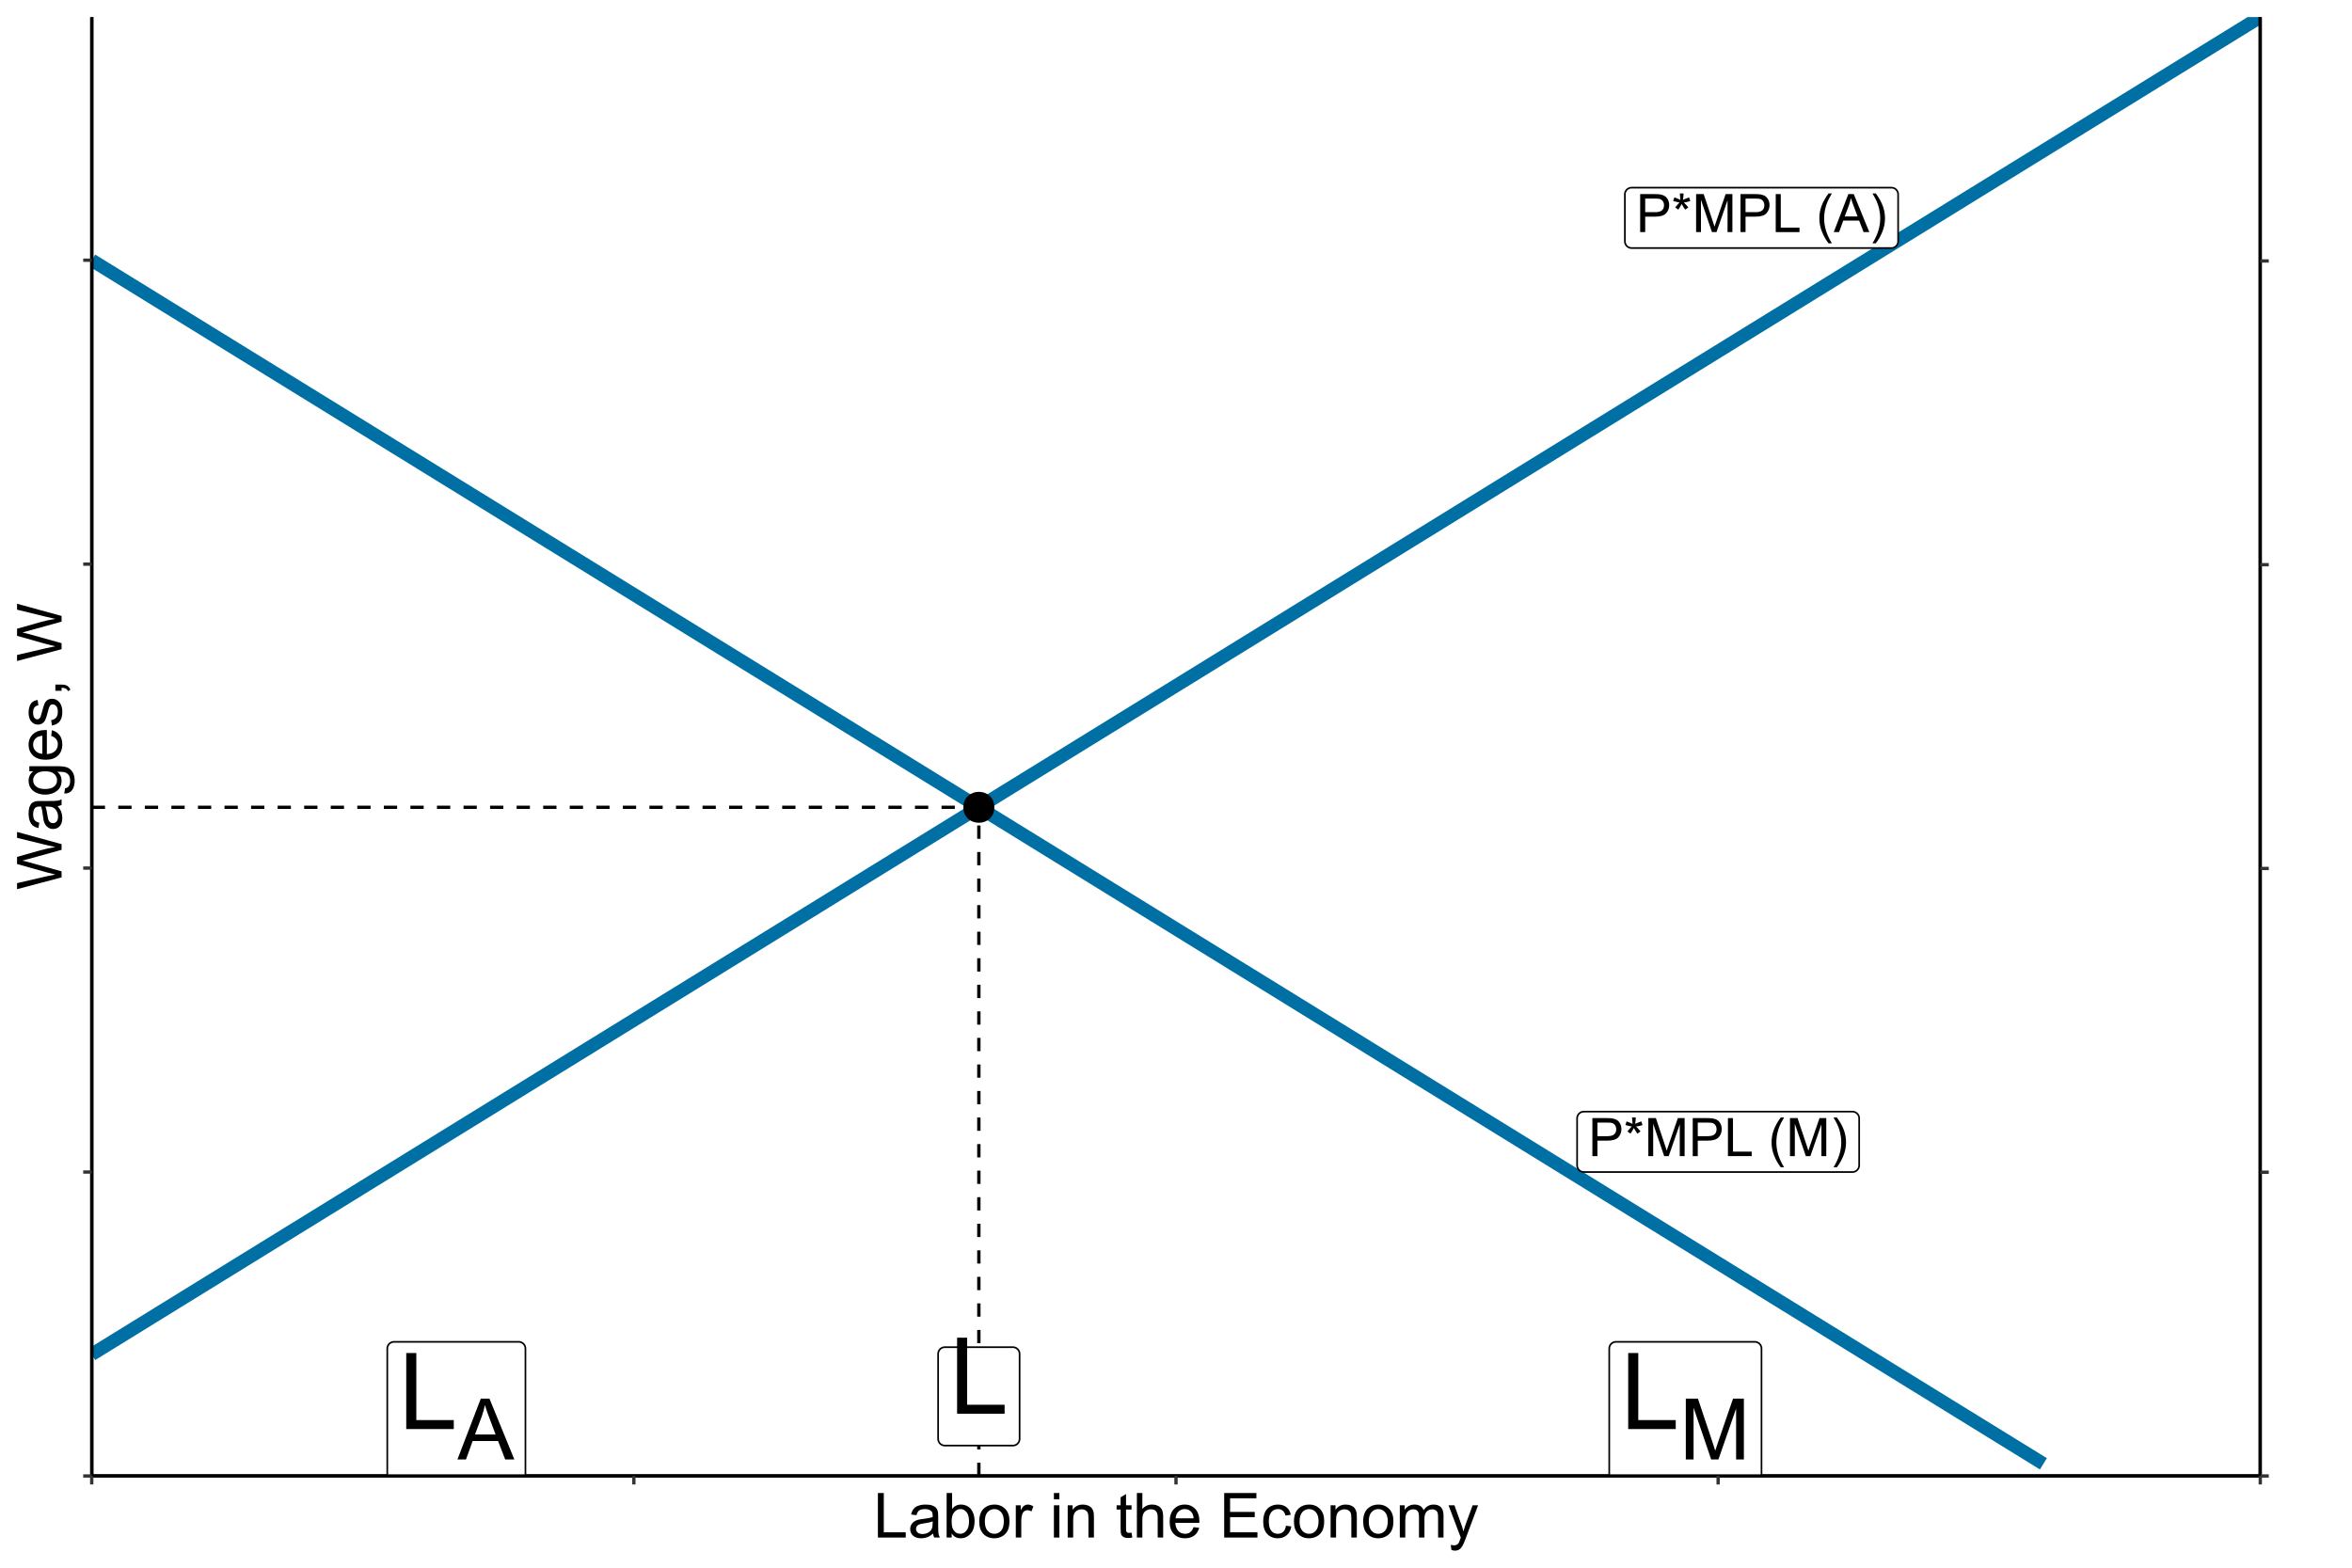 <?xml version="1.0" encoding="UTF-8"?>
<svg xmlns="http://www.w3.org/2000/svg" xmlns:xlink="http://www.w3.org/1999/xlink" width="756pt" height="504pt" viewBox="0 0 756 504" version="1.1">
<defs>
<g>
<symbol overflow="visible" id="glyph0-0">
<path style="stroke:none;" d="M 4.27 0 L 4.27 -21.34 L 21.34 -21.34 L 21.34 0 Z M 4.801 -0.535 L 20.805 -0.535 L 20.805 -20.805 L 4.801 -20.805 Z M 4.801 -0.535 "/>
</symbol>
<symbol overflow="visible" id="glyph0-1">
<path style="stroke:none;" d="M 2.5 0 L 2.5 -24.441 L 5.734 -24.441 L 5.734 -2.883 L 17.773 -2.883 L 17.773 0 Z M 2.5 0 "/>
</symbol>
<symbol overflow="visible" id="glyph1-0">
<path style="stroke:none;" d="M 2.133 0 L 2.133 -10.668 L 10.668 -10.668 L 10.668 0 Z M 2.402 -0.266 L 10.402 -0.266 L 10.402 -10.402 L 2.402 -10.402 Z M 2.402 -0.266 "/>
</symbol>
<symbol overflow="visible" id="glyph1-1">
<path style="stroke:none;" d="M 1.316 0 L 1.316 -12.219 L 5.926 -12.219 C 6.734 -12.215 7.355 -12.18 7.785 -12.105 C 8.383 -12.004 8.887 -11.812 9.293 -11.531 C 9.699 -11.25 10.023 -10.855 10.273 -10.352 C 10.516 -9.844 10.641 -9.289 10.645 -8.688 C 10.641 -7.645 10.309 -6.766 9.652 -6.047 C 8.988 -5.328 7.797 -4.969 6.07 -4.969 L 2.934 -4.969 L 2.934 0 Z M 2.934 -6.41 L 6.094 -6.41 C 7.137 -6.41 7.875 -6.602 8.316 -6.992 C 8.754 -7.379 8.977 -7.93 8.977 -8.637 C 8.977 -9.145 8.848 -9.582 8.59 -9.949 C 8.332 -10.312 7.992 -10.551 7.57 -10.668 C 7.297 -10.738 6.793 -10.773 6.059 -10.777 L 2.934 -10.777 Z M 2.934 -6.41 "/>
</symbol>
<symbol overflow="visible" id="glyph1-2">
<path style="stroke:none;" d="M 0.535 -9.977 L 0.918 -11.16 C 1.797 -10.848 2.438 -10.578 2.844 -10.352 C 2.734 -11.355 2.68 -12.047 2.676 -12.43 L 3.883 -12.43 C 3.863 -11.875 3.801 -11.188 3.691 -10.363 C 4.262 -10.648 4.918 -10.914 5.66 -11.16 L 6.043 -9.977 C 5.332 -9.742 4.641 -9.586 3.969 -9.512 C 4.305 -9.215 4.785 -8.691 5.402 -7.938 L 4.402 -7.227 C 4.074 -7.664 3.695 -8.262 3.258 -9.02 C 2.844 -8.23 2.48 -7.633 2.176 -7.227 L 1.191 -7.938 C 1.832 -8.73 2.293 -9.254 2.574 -9.512 C 1.855 -9.645 1.176 -9.801 0.535 -9.977 Z M 0.535 -9.977 "/>
</symbol>
<symbol overflow="visible" id="glyph1-3">
<path style="stroke:none;" d="M 1.266 0 L 1.266 -12.219 L 3.699 -12.219 L 6.594 -3.566 C 6.855 -2.758 7.051 -2.156 7.176 -1.758 C 7.312 -2.203 7.531 -2.855 7.828 -3.719 L 10.754 -12.219 L 12.93 -12.219 L 12.93 0 L 11.371 0 L 11.371 -10.227 L 7.82 0 L 6.359 0 L 2.824 -10.402 L 2.824 0 Z M 1.266 0 "/>
</symbol>
<symbol overflow="visible" id="glyph1-4">
<path style="stroke:none;" d="M 1.25 0 L 1.25 -12.219 L 2.867 -12.219 L 2.867 -1.441 L 8.887 -1.441 L 8.887 0 Z M 1.25 0 "/>
</symbol>
<symbol overflow="visible" id="glyph1-5">
<path style="stroke:none;" d=""/>
</symbol>
<symbol overflow="visible" id="glyph1-6">
<path style="stroke:none;" d="M 3.992 3.594 C 3.16 2.547 2.461 1.328 1.891 -0.074 C 1.316 -1.473 1.031 -2.922 1.035 -4.426 C 1.031 -5.746 1.246 -7.016 1.676 -8.227 C 2.176 -9.633 2.945 -11.031 3.992 -12.43 L 5.066 -12.43 C 4.391 -11.27 3.945 -10.445 3.734 -9.953 C 3.391 -9.184 3.125 -8.383 2.934 -7.551 C 2.691 -6.508 2.57 -5.465 2.574 -4.418 C 2.57 -1.746 3.402 0.922 5.066 3.594 Z M 3.992 3.594 "/>
</symbol>
<symbol overflow="visible" id="glyph1-7">
<path style="stroke:none;" d="M -0.023 0 L 4.668 -12.219 L 6.41 -12.219 L 11.41 0 L 9.57 0 L 8.145 -3.699 L 3.035 -3.699 L 1.691 0 Z M 3.5 -5.02 L 7.645 -5.02 L 6.367 -8.402 C 5.977 -9.43 5.688 -10.273 5.5 -10.938 C 5.344 -10.152 5.125 -9.375 4.844 -8.602 Z M 3.5 -5.02 "/>
</symbol>
<symbol overflow="visible" id="glyph1-8">
<path style="stroke:none;" d="M 2.109 3.594 L 1.035 3.594 C 2.695 0.922 3.527 -1.746 3.527 -4.418 C 3.527 -5.461 3.406 -6.496 3.168 -7.527 C 2.977 -8.359 2.711 -9.16 2.375 -9.93 C 2.156 -10.426 1.711 -11.258 1.035 -12.43 L 2.109 -12.43 C 3.152 -11.031 3.922 -9.633 4.426 -8.227 C 4.848 -7.016 5.062 -5.746 5.066 -4.426 C 5.062 -2.922 4.773 -1.473 4.203 -0.074 C 3.625 1.328 2.93 2.547 2.109 3.594 Z M 2.109 3.594 "/>
</symbol>
<symbol overflow="visible" id="glyph2-0">
<path style="stroke:none;" d="M 3.414 0 L 3.414 -17.07 L 17.07 -17.07 L 17.07 0 Z M 3.84 -0.426 L 16.645 -0.426 L 16.645 -16.645 L 3.84 -16.645 Z M 3.84 -0.426 "/>
</symbol>
<symbol overflow="visible" id="glyph2-1">
<path style="stroke:none;" d="M -0.039 0 L 7.469 -19.551 L 10.258 -19.551 L 18.258 0 L 15.312 0 L 13.031 -5.922 L 4.855 -5.922 L 2.707 0 Z M 5.602 -8.027 L 12.23 -8.027 L 10.191 -13.445 C 9.566 -15.086 9.105 -16.438 8.801 -17.5 C 8.551 -16.242 8.199 -14.996 7.75 -13.766 Z M 5.602 -8.027 "/>
</symbol>
<symbol overflow="visible" id="glyph2-2">
<path style="stroke:none;" d="M 2.027 0 L 2.027 -19.551 L 5.922 -19.551 L 10.551 -5.707 C 10.977 -4.418 11.289 -3.453 11.484 -2.812 C 11.703 -3.523 12.047 -4.566 12.523 -5.949 L 17.203 -19.551 L 20.688 -19.551 L 20.688 0 L 18.191 0 L 18.191 -16.363 L 12.512 0 L 10.176 0 L 4.52 -16.645 L 4.52 0 Z M 2.027 0 "/>
</symbol>
<symbol overflow="visible" id="glyph3-0">
<path style="stroke:none;" d="M 2.5 0 L 2.5 -12.5 L 12.5 -12.5 L 12.5 0 Z M 2.812 -0.312 L 12.188 -0.312 L 12.188 -12.188 L 2.812 -12.188 Z M 2.812 -0.312 "/>
</symbol>
<symbol overflow="visible" id="glyph3-1">
<path style="stroke:none;" d="M 1.465 0 L 1.465 -14.316 L 3.359 -14.316 L 3.359 -1.688 L 10.41 -1.688 L 10.41 0 Z M 1.465 0 "/>
</symbol>
<symbol overflow="visible" id="glyph3-2">
<path style="stroke:none;" d="M 8.086 -1.281 C 7.434 -0.723 6.805 -0.332 6.207 -0.105 C 5.602 0.121 4.957 0.234 4.266 0.234 C 3.125 0.234 2.25 -0.043 1.641 -0.602 C 1.027 -1.156 0.719 -1.867 0.723 -2.734 C 0.719 -3.238 0.836 -3.703 1.066 -4.125 C 1.297 -4.547 1.598 -4.883 1.977 -5.137 C 2.348 -5.387 2.77 -5.578 3.242 -5.711 C 3.582 -5.801 4.105 -5.891 4.805 -5.977 C 6.223 -6.145 7.266 -6.344 7.938 -6.582 C 7.941 -6.82 7.945 -6.973 7.949 -7.039 C 7.945 -7.754 7.781 -8.262 7.453 -8.555 C 7 -8.949 6.332 -9.145 5.449 -9.148 C 4.621 -9.145 4.008 -9 3.617 -8.715 C 3.219 -8.422 2.93 -7.91 2.742 -7.18 L 1.023 -7.414 C 1.176 -8.145 1.434 -8.738 1.797 -9.195 C 2.152 -9.645 2.672 -9.992 3.352 -10.238 C 4.027 -10.48 4.809 -10.605 5.703 -10.605 C 6.586 -10.605 7.305 -10.5 7.859 -10.293 C 8.41 -10.082 8.82 -9.82 9.082 -9.504 C 9.34 -9.188 9.52 -8.789 9.629 -8.312 C 9.684 -8.008 9.715 -7.465 9.719 -6.688 L 9.719 -4.344 C 9.715 -2.707 9.75 -1.676 9.828 -1.242 C 9.898 -0.809 10.047 -0.395 10.273 0 L 8.438 0 C 8.254 -0.363 8.137 -0.789 8.086 -1.281 Z M 7.938 -5.203 C 7.301 -4.941 6.344 -4.719 5.07 -4.539 C 4.344 -4.434 3.832 -4.316 3.535 -4.188 C 3.23 -4.055 3 -3.863 2.84 -3.617 C 2.676 -3.363 2.594 -3.086 2.598 -2.781 C 2.594 -2.309 2.773 -1.918 3.129 -1.609 C 3.484 -1.293 4.004 -1.137 4.688 -1.141 C 5.363 -1.137 5.965 -1.285 6.492 -1.586 C 7.02 -1.879 7.406 -2.285 7.656 -2.805 C 7.84 -3.199 7.934 -3.785 7.938 -4.562 Z M 7.938 -5.203 "/>
</symbol>
<symbol overflow="visible" id="glyph3-3">
<path style="stroke:none;" d="M 2.938 0 L 1.309 0 L 1.309 -14.316 L 3.066 -14.316 L 3.066 -9.211 C 3.805 -10.141 4.754 -10.605 5.906 -10.605 C 6.547 -10.605 7.148 -10.477 7.719 -10.219 C 8.285 -9.961 8.754 -9.598 9.125 -9.137 C 9.492 -8.668 9.781 -8.105 9.992 -7.449 C 10.195 -6.789 10.301 -6.09 10.305 -5.344 C 10.301 -3.562 9.859 -2.188 8.984 -1.219 C 8.102 -0.25 7.047 0.234 5.82 0.234 C 4.594 0.234 3.633 -0.273 2.938 -1.297 Z M 2.922 -5.266 C 2.918 -4.02 3.086 -3.121 3.43 -2.57 C 3.977 -1.66 4.727 -1.207 5.672 -1.211 C 6.441 -1.207 7.105 -1.539 7.668 -2.211 C 8.227 -2.875 8.508 -3.871 8.508 -5.195 C 8.508 -6.547 8.238 -7.547 7.699 -8.191 C 7.16 -8.836 6.508 -9.156 5.75 -9.16 C 4.98 -9.156 4.32 -8.824 3.762 -8.156 C 3.199 -7.488 2.918 -6.523 2.922 -5.266 Z M 2.922 -5.266 "/>
</symbol>
<symbol overflow="visible" id="glyph3-4">
<path style="stroke:none;" d="M 0.664 -5.188 C 0.66 -7.102 1.195 -8.523 2.266 -9.453 C 3.152 -10.219 4.238 -10.605 5.527 -10.605 C 6.949 -10.605 8.117 -10.137 9.023 -9.203 C 9.93 -8.27 10.383 -6.98 10.383 -5.332 C 10.383 -3.996 10.18 -2.945 9.781 -2.18 C 9.375 -1.414 8.793 -0.82 8.031 -0.398 C 7.262 0.023 6.426 0.234 5.527 0.234 C 4.074 0.234 2.902 -0.23 2.008 -1.16 C 1.109 -2.09 0.66 -3.43 0.664 -5.188 Z M 2.469 -5.188 C 2.465 -3.855 2.758 -2.863 3.34 -2.203 C 3.918 -1.539 4.645 -1.207 5.527 -1.211 C 6.395 -1.207 7.121 -1.539 7.703 -2.207 C 8.281 -2.867 8.57 -3.879 8.574 -5.242 C 8.57 -6.523 8.281 -7.496 7.699 -8.156 C 7.117 -8.816 6.391 -9.145 5.527 -9.148 C 4.645 -9.145 3.918 -8.816 3.34 -8.164 C 2.758 -7.504 2.465 -6.512 2.469 -5.188 Z M 2.469 -5.188 "/>
</symbol>
<symbol overflow="visible" id="glyph3-5">
<path style="stroke:none;" d="M 1.297 0 L 1.297 -10.371 L 2.883 -10.371 L 2.883 -8.797 C 3.281 -9.531 3.652 -10.02 3.996 -10.254 C 4.34 -10.488 4.715 -10.605 5.125 -10.605 C 5.715 -10.605 6.316 -10.414 6.934 -10.039 L 6.328 -8.406 C 5.898 -8.66 5.469 -8.789 5.039 -8.789 C 4.652 -8.789 4.305 -8.672 4.004 -8.441 C 3.695 -8.207 3.48 -7.887 3.352 -7.48 C 3.152 -6.852 3.051 -6.168 3.055 -5.43 L 3.055 0 Z M 1.297 0 "/>
</symbol>
<symbol overflow="visible" id="glyph3-6">
<path style="stroke:none;" d=""/>
</symbol>
<symbol overflow="visible" id="glyph3-7">
<path style="stroke:none;" d="M 1.328 -12.297 L 1.328 -14.316 L 3.086 -14.316 L 3.086 -12.297 Z M 1.328 0 L 1.328 -10.371 L 3.086 -10.371 L 3.086 0 Z M 1.328 0 "/>
</symbol>
<symbol overflow="visible" id="glyph3-8">
<path style="stroke:none;" d="M 1.32 0 L 1.32 -10.371 L 2.898 -10.371 L 2.898 -8.898 C 3.66 -10.035 4.762 -10.605 6.203 -10.605 C 6.824 -10.605 7.398 -10.492 7.926 -10.266 C 8.445 -10.039 8.836 -9.742 9.102 -9.383 C 9.359 -9.016 9.543 -8.586 9.648 -8.086 C 9.711 -7.758 9.742 -7.188 9.746 -6.375 L 9.746 0 L 7.988 0 L 7.988 -6.309 C 7.984 -7.023 7.918 -7.559 7.781 -7.914 C 7.645 -8.266 7.402 -8.547 7.055 -8.762 C 6.703 -8.973 6.293 -9.082 5.828 -9.082 C 5.078 -9.082 4.434 -8.844 3.891 -8.367 C 3.348 -7.891 3.074 -6.988 3.078 -5.664 L 3.078 0 Z M 1.32 0 "/>
</symbol>
<symbol overflow="visible" id="glyph3-9">
<path style="stroke:none;" d="M 5.156 -1.57 L 5.41 -0.02 C 4.91 0.086 4.469 0.133 4.082 0.137 C 3.441 0.133 2.945 0.035 2.598 -0.164 C 2.242 -0.367 1.996 -0.633 1.855 -0.961 C 1.711 -1.289 1.641 -1.98 1.641 -3.039 L 1.641 -9.004 L 0.352 -9.004 L 0.352 -10.371 L 1.641 -10.371 L 1.641 -12.938 L 3.391 -13.992 L 3.391 -10.371 L 5.156 -10.371 L 5.156 -9.004 L 3.391 -9.004 L 3.391 -2.938 C 3.387 -2.434 3.418 -2.113 3.48 -1.973 C 3.543 -1.828 3.641 -1.715 3.781 -1.629 C 3.918 -1.543 4.121 -1.5 4.383 -1.504 C 4.578 -1.5 4.836 -1.523 5.156 -1.57 Z M 5.156 -1.57 "/>
</symbol>
<symbol overflow="visible" id="glyph3-10">
<path style="stroke:none;" d="M 1.32 0 L 1.32 -14.316 L 3.078 -14.316 L 3.078 -9.18 C 3.891 -10.129 4.926 -10.605 6.18 -10.605 C 6.949 -10.605 7.617 -10.453 8.184 -10.148 C 8.746 -9.844 9.152 -9.426 9.398 -8.895 C 9.641 -8.359 9.762 -7.582 9.766 -6.57 L 9.766 0 L 8.008 0 L 8.008 -6.57 C 8.004 -7.445 7.812 -8.086 7.438 -8.492 C 7.055 -8.891 6.516 -9.094 5.82 -9.094 C 5.297 -9.094 4.809 -8.957 4.352 -8.688 C 3.891 -8.414 3.562 -8.047 3.371 -7.586 C 3.172 -7.121 3.074 -6.484 3.078 -5.672 L 3.078 0 Z M 1.32 0 "/>
</symbol>
<symbol overflow="visible" id="glyph3-11">
<path style="stroke:none;" d="M 8.418 -3.34 L 10.234 -3.117 C 9.945 -2.055 9.414 -1.23 8.641 -0.645 C 7.863 -0.059 6.875 0.234 5.672 0.234 C 4.156 0.234 2.953 -0.23 2.066 -1.168 C 1.176 -2.098 0.73 -3.41 0.734 -5.098 C 0.73 -6.84 1.18 -8.191 2.082 -9.16 C 2.977 -10.121 4.145 -10.605 5.578 -10.605 C 6.961 -10.605 8.09 -10.133 8.973 -9.188 C 9.848 -8.242 10.289 -6.914 10.293 -5.203 C 10.289 -5.098 10.285 -4.941 10.281 -4.734 L 2.547 -4.734 C 2.613 -3.594 2.938 -2.719 3.516 -2.117 C 4.094 -1.508 4.816 -1.207 5.684 -1.211 C 6.324 -1.207 6.871 -1.375 7.332 -1.719 C 7.785 -2.055 8.148 -2.598 8.418 -3.34 Z M 2.648 -6.18 L 8.438 -6.18 C 8.359 -7.051 8.137 -7.707 7.773 -8.145 C 7.211 -8.82 6.484 -9.156 5.594 -9.16 C 4.785 -9.156 4.105 -8.887 3.559 -8.348 C 3.004 -7.805 2.703 -7.082 2.648 -6.18 Z M 2.648 -6.18 "/>
</symbol>
<symbol overflow="visible" id="glyph3-12">
<path style="stroke:none;" d="M 1.582 0 L 1.582 -14.316 L 11.934 -14.316 L 11.934 -12.625 L 3.477 -12.625 L 3.477 -8.242 L 11.398 -8.242 L 11.398 -6.562 L 3.477 -6.562 L 3.477 -1.688 L 12.266 -1.688 L 12.266 0 Z M 1.582 0 "/>
</symbol>
<symbol overflow="visible" id="glyph3-13">
<path style="stroke:none;" d="M 8.086 -3.797 L 9.812 -3.574 C 9.621 -2.383 9.137 -1.449 8.363 -0.777 C 7.582 -0.102 6.629 0.234 5.5 0.234 C 4.074 0.234 2.934 -0.227 2.074 -1.156 C 1.211 -2.078 0.777 -3.41 0.781 -5.148 C 0.777 -6.266 0.965 -7.246 1.336 -8.086 C 1.707 -8.922 2.27 -9.551 3.031 -9.973 C 3.789 -10.395 4.617 -10.605 5.508 -10.605 C 6.633 -10.605 7.551 -10.32 8.27 -9.75 C 8.98 -9.18 9.441 -8.371 9.648 -7.324 L 7.938 -7.062 C 7.773 -7.754 7.484 -8.277 7.074 -8.633 C 6.656 -8.98 6.16 -9.156 5.578 -9.16 C 4.691 -9.156 3.969 -8.84 3.418 -8.207 C 2.859 -7.57 2.582 -6.566 2.586 -5.195 C 2.582 -3.801 2.852 -2.789 3.387 -2.156 C 3.918 -1.523 4.613 -1.207 5.477 -1.211 C 6.168 -1.207 6.746 -1.418 7.207 -1.844 C 7.668 -2.266 7.961 -2.918 8.086 -3.797 Z M 8.086 -3.797 "/>
</symbol>
<symbol overflow="visible" id="glyph3-14">
<path style="stroke:none;" d="M 1.32 0 L 1.32 -10.371 L 2.891 -10.371 L 2.891 -8.914 C 3.211 -9.422 3.645 -9.832 4.188 -10.141 C 4.727 -10.449 5.344 -10.605 6.035 -10.605 C 6.801 -10.605 7.43 -10.445 7.926 -10.125 C 8.414 -9.805 8.762 -9.359 8.965 -8.789 C 9.785 -10 10.852 -10.605 12.168 -10.605 C 13.195 -10.605 13.984 -10.32 14.539 -9.75 C 15.09 -9.18 15.367 -8.301 15.371 -7.117 L 15.371 0 L 13.625 0 L 13.625 -6.531 C 13.621 -7.23 13.566 -7.738 13.453 -8.051 C 13.336 -8.359 13.129 -8.605 12.832 -8.797 C 12.531 -8.984 12.18 -9.082 11.777 -9.082 C 11.047 -9.082 10.441 -8.836 9.961 -8.352 C 9.477 -7.863 9.234 -7.09 9.238 -6.023 L 9.238 0 L 7.48 0 L 7.48 -6.738 C 7.477 -7.52 7.332 -8.105 7.051 -8.496 C 6.762 -8.887 6.293 -9.082 5.645 -9.082 C 5.145 -9.082 4.688 -8.949 4.27 -8.691 C 3.848 -8.426 3.543 -8.047 3.359 -7.547 C 3.168 -7.047 3.074 -6.324 3.078 -5.383 L 3.078 0 Z M 1.32 0 "/>
</symbol>
<symbol overflow="visible" id="glyph3-15">
<path style="stroke:none;" d="M 1.242 3.992 L 1.047 2.344 C 1.426 2.445 1.762 2.496 2.051 2.5 C 2.441 2.496 2.754 2.43 2.988 2.305 C 3.223 2.172 3.414 1.992 3.562 1.758 C 3.672 1.578 3.852 1.141 4.102 0.449 C 4.133 0.352 4.184 0.207 4.258 0.02 L 0.32 -10.371 L 2.219 -10.371 L 4.375 -4.367 C 4.652 -3.602 4.902 -2.801 5.125 -1.961 C 5.324 -2.766 5.566 -3.555 5.852 -4.328 L 8.066 -10.371 L 9.824 -10.371 L 5.879 0.176 C 5.449 1.312 5.121 2.098 4.891 2.531 C 4.574 3.109 4.215 3.531 3.816 3.805 C 3.41 4.07 2.93 4.207 2.375 4.211 C 2.031 4.207 1.656 4.133 1.242 3.992 Z M 1.242 3.992 "/>
</symbol>
<symbol overflow="visible" id="glyph4-0">
<path style="stroke:none;" d="M 0 -2.5 L -12.5 -2.5 L -12.5 -12.5 L 0 -12.5 Z M -0.312 -2.812 L -0.312 -12.188 L -12.188 -12.188 L -12.188 -2.812 Z M -0.312 -2.812 "/>
</symbol>
<symbol overflow="visible" id="glyph4-1">
<path style="stroke:none;" d="M 0 -4.043 L -14.316 -0.246 L -14.316 -2.188 L -4.93 -4.367 C -3.945 -4.598 -2.969 -4.801 -2 -4.969 C -3.527 -5.332 -4.41 -5.547 -4.648 -5.617 L -14.316 -8.34 L -14.316 -10.625 L -7.07 -12.676 C -5.27 -13.184 -3.578 -13.555 -2 -13.789 C -2.902 -13.969 -3.941 -14.207 -5.117 -14.5 L -14.316 -16.75 L -14.316 -18.652 L 0 -14.727 L 0 -12.898 L -10.906 -9.883 C -11.812 -9.625 -12.375 -9.477 -12.586 -9.434 C -11.93 -9.285 -11.367 -9.145 -10.906 -9.016 L 0 -5.977 Z M 0 -4.043 "/>
</symbol>
<symbol overflow="visible" id="glyph4-2">
<path style="stroke:none;" d="M -1.277 -8.086 C -0.723 -7.434 -0.332 -6.805 -0.105 -6.207 C 0.121 -5.602 0.234 -4.957 0.234 -4.266 C 0.234 -3.125 -0.043 -2.25 -0.602 -1.641 C -1.156 -1.027 -1.867 -0.719 -2.734 -0.723 C -3.238 -0.719 -3.703 -0.836 -4.125 -1.07 C -4.547 -1.301 -4.883 -1.602 -5.137 -1.977 C -5.387 -2.348 -5.578 -2.77 -5.711 -3.242 C -5.801 -3.586 -5.891 -4.109 -5.977 -4.805 C -6.145 -6.223 -6.344 -7.266 -6.582 -7.938 C -6.816 -7.941 -6.969 -7.945 -7.039 -7.949 C -7.754 -7.945 -8.262 -7.781 -8.555 -7.453 C -8.949 -7 -9.145 -6.332 -9.148 -5.449 C -9.145 -4.621 -9 -4.008 -8.715 -3.617 C -8.422 -3.219 -7.91 -2.93 -7.18 -2.746 L -7.414 -1.027 C -8.145 -1.18 -8.738 -1.438 -9.195 -1.797 C -9.645 -2.152 -9.992 -2.672 -10.238 -3.352 C -10.48 -4.027 -10.605 -4.809 -10.605 -5.703 C -10.605 -6.586 -10.5 -7.305 -10.293 -7.859 C -10.082 -8.41 -9.82 -8.82 -9.504 -9.082 C -9.188 -9.34 -8.789 -9.52 -8.312 -9.629 C -8.008 -9.684 -7.465 -9.715 -6.688 -9.719 L -4.344 -9.719 C -2.707 -9.715 -1.676 -9.75 -1.242 -9.828 C -0.809 -9.898 -0.395 -10.047 0 -10.273 L 0 -8.438 C -0.363 -8.254 -0.789 -8.137 -1.277 -8.086 Z M -5.203 -7.938 C -4.941 -7.301 -4.719 -6.344 -4.539 -5.07 C -4.434 -4.344 -4.316 -3.832 -4.188 -3.535 C -4.055 -3.23 -3.863 -3 -3.617 -2.84 C -3.363 -2.676 -3.086 -2.594 -2.781 -2.598 C -2.309 -2.594 -1.918 -2.773 -1.609 -3.129 C -1.293 -3.484 -1.137 -4.004 -1.141 -4.688 C -1.137 -5.363 -1.285 -5.965 -1.586 -6.492 C -1.879 -7.02 -2.285 -7.406 -2.801 -7.656 C -3.199 -7.84 -3.785 -7.934 -4.559 -7.938 Z M -5.203 -7.938 "/>
</symbol>
<symbol overflow="visible" id="glyph4-3">
<path style="stroke:none;" d="M 0.859 -0.996 L 1.113 -2.703 C 1.641 -2.773 2.023 -2.973 2.266 -3.301 C 2.59 -3.73 2.754 -4.328 2.754 -5.086 C 2.754 -5.898 2.59 -6.527 2.266 -6.973 C 1.938 -7.414 1.48 -7.711 0.898 -7.871 C 0.539 -7.957 -0.207 -8 -1.355 -8 C -0.449 -7.227 0 -6.27 0 -5.125 C 0 -3.699 -0.512 -2.598 -1.543 -1.816 C -2.566 -1.035 -3.801 -0.645 -5.242 -0.645 C -6.23 -0.645 -7.145 -0.82 -7.98 -1.18 C -8.816 -1.535 -9.461 -2.055 -9.922 -2.738 C -10.375 -3.418 -10.605 -4.219 -10.605 -5.137 C -10.605 -6.359 -10.109 -7.367 -9.121 -8.164 L -10.371 -8.164 L -10.371 -9.785 L -1.406 -9.785 C 0.207 -9.785 1.352 -9.617 2.027 -9.289 C 2.699 -8.957 3.23 -8.438 3.625 -7.727 C 4.012 -7.012 4.207 -6.137 4.211 -5.098 C 4.207 -3.859 3.93 -2.859 3.375 -2.098 C 2.816 -1.336 1.977 -0.969 0.859 -0.996 Z M -5.371 -2.453 C -4.008 -2.449 -3.016 -2.719 -2.391 -3.262 C -1.766 -3.797 -1.453 -4.473 -1.453 -5.293 C -1.453 -6.098 -1.762 -6.777 -2.387 -7.324 C -3.004 -7.871 -3.98 -8.145 -5.312 -8.145 C -6.578 -8.145 -7.535 -7.863 -8.18 -7.301 C -8.824 -6.738 -9.145 -6.059 -9.148 -5.266 C -9.145 -4.48 -8.828 -3.816 -8.195 -3.273 C -7.559 -2.723 -6.617 -2.449 -5.371 -2.453 Z M -5.371 -2.453 "/>
</symbol>
<symbol overflow="visible" id="glyph4-4">
<path style="stroke:none;" d="M -3.34 -8.418 L -3.113 -10.234 C -2.051 -9.945 -1.23 -9.414 -0.645 -8.641 C -0.059 -7.863 0.234 -6.875 0.234 -5.672 C 0.234 -4.156 -0.23 -2.953 -1.168 -2.066 C -2.098 -1.176 -3.41 -0.73 -5.098 -0.734 C -6.84 -0.73 -8.191 -1.18 -9.16 -2.082 C -10.121 -2.977 -10.605 -4.145 -10.605 -5.578 C -10.605 -6.961 -10.133 -8.09 -9.188 -8.973 C -8.242 -9.848 -6.914 -10.289 -5.203 -10.293 C -5.098 -10.289 -4.941 -10.285 -4.734 -10.281 L -4.734 -2.551 C -3.594 -2.613 -2.719 -2.938 -2.117 -3.516 C -1.508 -4.094 -1.207 -4.816 -1.211 -5.684 C -1.207 -6.324 -1.375 -6.871 -1.719 -7.332 C -2.055 -7.785 -2.598 -8.148 -3.34 -8.418 Z M -6.18 -2.648 L -6.18 -8.438 C -7.051 -8.359 -7.707 -8.137 -8.145 -7.773 C -8.82 -7.211 -9.156 -6.484 -9.16 -5.598 C -9.156 -4.785 -8.887 -4.105 -8.348 -3.559 C -7.805 -3.004 -7.082 -2.703 -6.18 -2.648 Z M -6.18 -2.648 "/>
</symbol>
<symbol overflow="visible" id="glyph4-5">
<path style="stroke:none;" d="M -3.094 -0.617 L -3.367 -2.352 C -2.668 -2.445 -2.133 -2.719 -1.766 -3.168 C -1.391 -3.609 -1.207 -4.234 -1.211 -5.039 C -1.207 -5.844 -1.371 -6.441 -1.703 -6.836 C -2.027 -7.223 -2.414 -7.418 -2.859 -7.422 C -3.258 -7.418 -3.57 -7.246 -3.797 -6.906 C -3.953 -6.66 -4.152 -6.062 -4.395 -5.109 C -4.719 -3.82 -5 -2.926 -5.238 -2.426 C -5.473 -1.926 -5.801 -1.547 -6.223 -1.293 C -6.645 -1.035 -7.109 -0.906 -7.617 -0.91 C -8.078 -0.906 -8.504 -1.012 -8.902 -1.227 C -9.293 -1.434 -9.621 -1.723 -9.883 -2.09 C -10.082 -2.359 -10.254 -2.73 -10.395 -3.207 C -10.535 -3.676 -10.605 -4.184 -10.605 -4.727 C -10.605 -5.539 -10.488 -6.254 -10.254 -6.871 C -10.02 -7.484 -9.699 -7.938 -9.301 -8.23 C -8.898 -8.523 -8.363 -8.727 -7.695 -8.836 L -7.461 -7.121 C -7.992 -7.039 -8.41 -6.812 -8.711 -6.441 C -9.008 -6.062 -9.156 -5.535 -9.16 -4.855 C -9.156 -4.047 -9.023 -3.469 -8.758 -3.125 C -8.488 -2.777 -8.176 -2.605 -7.82 -2.609 C -7.59 -2.605 -7.387 -2.68 -7.207 -2.824 C -7.016 -2.965 -6.859 -3.188 -6.738 -3.496 C -6.672 -3.672 -6.52 -4.188 -6.289 -5.047 C -5.953 -6.289 -5.684 -7.16 -5.473 -7.652 C -5.262 -8.145 -4.953 -8.527 -4.551 -8.809 C -4.145 -9.082 -3.645 -9.223 -3.047 -9.227 C -2.461 -9.223 -1.906 -9.051 -1.391 -8.715 C -0.867 -8.371 -0.469 -7.879 -0.188 -7.234 C 0.094 -6.59 0.234 -5.859 0.234 -5.047 C 0.234 -3.695 -0.043 -2.672 -0.605 -1.969 C -1.16 -1.262 -1.992 -0.809 -3.094 -0.617 Z M -3.094 -0.617 "/>
</symbol>
<symbol overflow="visible" id="glyph4-6">
<path style="stroke:none;" d="M 0 -1.777 L -2 -1.777 L -2 -3.781 L 0 -3.781 C 0.734 -3.777 1.328 -3.648 1.781 -3.391 C 2.234 -3.129 2.582 -2.715 2.832 -2.148 L 2.078 -1.66 C 1.914 -2.027 1.676 -2.301 1.363 -2.48 C 1.047 -2.652 0.594 -2.75 0 -2.773 Z M 0 -1.777 "/>
</symbol>
<symbol overflow="visible" id="glyph4-7">
<path style="stroke:none;" d=""/>
</symbol>
</g>
<clipPath id="clip1">
  <path d="M 29.484 5.48 L 726.516 5.48 L 726.516 474.516 L 29.484 474.516 Z M 29.484 5.48 "/>
</clipPath>
<clipPath id="clip2">
  <path d="M 29.484 5.48 L 726.516 5.48 L 726.516 438 L 29.484 438 Z M 29.484 5.48 "/>
</clipPath>
<clipPath id="clip3">
  <path d="M 29.484 81 L 659 81 L 659 473 L 29.484 473 Z M 29.484 81 "/>
</clipPath>
<clipPath id="clip4">
  <path d="M 29.484 5.48 L 31 5.48 L 31 474.516 L 29.484 474.516 Z M 29.484 5.48 "/>
</clipPath>
<clipPath id="clip5">
  <path d="M 725 5.48 L 726.516 5.48 L 726.516 474.516 L 725 474.516 Z M 725 5.48 "/>
</clipPath>
<clipPath id="clip6">
  <path d="M 29.484 473 L 726.516 473 L 726.516 474.516 L 29.484 474.516 Z M 29.484 473 "/>
</clipPath>
<clipPath id="clip7">
  <path d="M 29.484 259 L 316 259 L 316 261 L 29.484 261 Z M 29.484 259 "/>
</clipPath>
<clipPath id="clip8">
  <path d="M 314 259 L 316 259 L 316 474.516 L 314 474.516 Z M 314 259 "/>
</clipPath>
<clipPath id="clip9">
  <path d="M 124 431 L 169 431 L 169 474.516 L 124 474.516 Z M 124 431 "/>
</clipPath>
<clipPath id="clip10">
  <path d="M 124 431 L 170 431 L 170 474.516 L 124 474.516 Z M 124 431 "/>
</clipPath>
<clipPath id="clip11">
  <path d="M 517 431 L 567 431 L 567 474.516 L 517 474.516 Z M 517 431 "/>
</clipPath>
<clipPath id="clip12">
  <path d="M 516 431 L 567 431 L 567 474.516 L 516 474.516 Z M 516 431 "/>
</clipPath>
</defs>
<g id="surface29">
<rect x="0" y="0" width="756" height="504" style="fill:rgb(100%,100%,100%);fill-opacity:1;stroke:none;"/>
<rect x="0" y="0" width="756" height="504" style="fill:rgb(100%,100%,100%);fill-opacity:1;stroke:none;"/>
<path style="fill:none;stroke-width:1.067;stroke-linecap:round;stroke-linejoin:round;stroke:rgb(100%,100%,100%);stroke-opacity:1;stroke-miterlimit:10;" d="M 0 504 L 756 504 L 756 0 L 0 0 Z M 0 504 "/>
<g clip-path="url(#clip1)" clip-rule="nonzero">
<path style=" stroke:none;fill-rule:nonzero;fill:rgb(100%,100%,100%);fill-opacity:1;" d="M 29.484 474.516 L 726.516 474.516 L 726.516 5.48 L 29.484 5.48 Z M 29.484 474.516 "/>
</g>
<g clip-path="url(#clip2)" clip-rule="nonzero">
<path style="fill:none;stroke-width:4.268;stroke-linecap:butt;stroke-linejoin:round;stroke:rgb(0%,43.922%,64.314%);stroke-opacity:1;stroke-miterlimit:10;" d="M 29.484 435.43 L 36.453 431.129 L 43.426 426.832 L 50.395 422.531 L 57.367 418.23 L 64.336 413.934 L 71.305 409.633 L 78.277 405.332 L 85.246 401.035 L 92.219 396.734 L 99.188 392.434 L 106.156 388.137 L 113.129 383.836 L 120.098 379.535 L 127.07 375.238 L 141.008 366.637 L 147.98 362.336 L 154.949 358.039 L 161.922 353.738 L 168.891 349.438 L 175.859 345.141 L 182.832 340.84 L 189.801 336.539 L 196.773 332.242 L 210.711 323.641 L 217.684 319.344 L 224.652 315.043 L 231.625 310.742 L 238.594 306.445 L 245.562 302.145 L 252.535 297.844 L 259.504 293.547 L 266.477 289.246 L 273.445 284.945 L 280.414 280.648 L 287.387 276.348 L 294.355 272.047 L 301.328 267.75 L 315.266 259.148 L 322.238 254.852 L 329.207 250.551 L 336.18 246.25 L 343.148 241.953 L 350.117 237.652 L 357.09 233.352 L 364.059 229.055 L 371.031 224.754 L 378 220.453 L 384.969 216.156 L 391.941 211.855 L 398.91 207.555 L 405.883 203.258 L 419.82 194.656 L 426.793 190.359 L 433.762 186.059 L 440.734 181.758 L 447.703 177.461 L 454.672 173.16 L 461.645 168.859 L 468.613 164.562 L 475.586 160.262 L 482.555 155.961 L 489.523 151.664 L 496.496 147.363 L 503.465 143.062 L 510.438 138.766 L 524.375 130.164 L 531.348 125.867 L 538.316 121.566 L 545.289 117.266 L 552.258 112.969 L 559.227 108.668 L 566.199 104.367 L 573.168 100.07 L 580.141 95.77 L 587.109 91.469 L 594.078 87.172 L 601.051 82.871 L 608.02 78.57 L 614.992 74.27 L 621.961 69.973 L 628.93 65.672 L 635.902 61.371 L 642.871 57.074 L 649.844 52.773 L 656.812 48.473 L 663.781 44.176 L 670.754 39.875 L 677.723 35.574 L 684.695 31.277 L 698.633 22.676 L 705.605 18.379 L 712.574 14.078 L 719.547 9.777 L 726.516 5.48 "/>
</g>
<g clip-path="url(#clip3)" clip-rule="nonzero">
<path style="fill:none;stroke-width:4.268;stroke-linecap:butt;stroke-linejoin:round;stroke:rgb(0%,43.922%,64.314%);stroke-opacity:1;stroke-miterlimit:10;" d="M 29.484 83.652 L 36.453 87.953 L 43.426 92.25 L 50.395 96.551 L 57.367 100.852 L 64.336 105.148 L 71.305 109.449 L 78.277 113.75 L 85.246 118.047 L 92.219 122.348 L 99.188 126.648 L 106.156 130.945 L 113.129 135.246 L 120.098 139.547 L 127.07 143.844 L 141.008 152.445 L 147.98 156.742 L 154.949 161.043 L 161.922 165.344 L 168.891 169.641 L 175.859 173.941 L 182.832 178.242 L 189.801 182.539 L 196.773 186.84 L 203.742 191.141 L 210.711 195.438 L 217.684 199.738 L 224.652 204.039 L 231.625 208.336 L 245.562 216.938 L 252.535 221.234 L 259.504 225.535 L 266.477 229.836 L 273.445 234.133 L 280.414 238.434 L 287.387 242.734 L 294.355 247.031 L 301.328 251.332 L 308.297 255.633 L 315.266 259.93 L 322.238 264.23 L 329.207 268.531 L 336.18 272.832 L 343.148 277.129 L 350.117 281.43 L 357.09 285.73 L 364.059 290.027 L 371.031 294.328 L 378 298.629 L 384.969 302.926 L 391.941 307.227 L 398.91 311.527 L 405.883 315.824 L 419.82 324.426 L 426.793 328.723 L 433.762 333.023 L 440.734 337.324 L 447.703 341.621 L 454.672 345.922 L 461.645 350.223 L 468.613 354.52 L 475.586 358.82 L 482.555 363.121 L 489.523 367.418 L 496.496 371.719 L 503.465 376.02 L 510.438 380.316 L 524.375 388.918 L 531.348 393.215 L 538.316 397.516 L 545.289 401.816 L 552.258 406.113 L 559.227 410.414 L 566.199 414.715 L 573.168 419.012 L 580.141 423.312 L 587.109 427.613 L 594.078 431.91 L 601.051 436.211 L 608.02 440.512 L 614.992 444.809 L 628.93 453.41 L 635.902 457.707 L 642.871 462.008 L 649.844 466.309 L 656.812 470.605 "/>
</g>
<g clip-path="url(#clip4)" clip-rule="nonzero">
<path style="fill:none;stroke-width:1.067;stroke-linecap:butt;stroke-linejoin:round;stroke:rgb(0%,0%,0%);stroke-opacity:1;stroke-miterlimit:10;" d="M 29.484 474.516 L 29.484 5.48 "/>
</g>
<g clip-path="url(#clip5)" clip-rule="nonzero">
<path style="fill:none;stroke-width:1.067;stroke-linecap:butt;stroke-linejoin:round;stroke:rgb(0%,0%,0%);stroke-opacity:1;stroke-miterlimit:10;" d="M 726.516 474.516 L 726.516 5.48 "/>
</g>
<g clip-path="url(#clip6)" clip-rule="nonzero">
<path style="fill:none;stroke-width:1.067;stroke-linecap:butt;stroke-linejoin:round;stroke:rgb(0%,0%,0%);stroke-opacity:1;stroke-miterlimit:10;" d="M 29.484 474.516 L 726.516 474.516 "/>
</g>
<g clip-path="url(#clip7)" clip-rule="nonzero">
<path style="fill:none;stroke-width:1.067;stroke-linecap:butt;stroke-linejoin:round;stroke:rgb(0%,0%,0%);stroke-opacity:1;stroke-dasharray:4.268,4.268;stroke-miterlimit:10;" d="M 29.484 259.539 L 314.633 259.539 "/>
</g>
<g clip-path="url(#clip8)" clip-rule="nonzero">
<path style="fill:none;stroke-width:1.067;stroke-linecap:butt;stroke-linejoin:round;stroke:rgb(0%,0%,0%);stroke-opacity:1;stroke-dasharray:4.268,4.268;stroke-miterlimit:10;" d="M 314.633 474.516 L 314.633 259.539 "/>
</g>
<path style="fill-rule:nonzero;fill:rgb(0%,0%,0%);fill-opacity:1;stroke-width:0.709;stroke-linecap:round;stroke-linejoin:round;stroke:rgb(0%,0%,0%);stroke-opacity:1;stroke-miterlimit:10;" d="M 319.254 259.539 C 319.254 265.703 310.012 265.703 310.012 259.539 C 310.012 253.379 319.254 253.379 319.254 259.539 "/>
<path style="fill-rule:nonzero;fill:rgb(100%,100%,100%);fill-opacity:1;stroke-width:0.533;stroke-linecap:round;stroke-linejoin:round;stroke:rgb(0%,0%,0%);stroke-opacity:1;stroke-miterlimit:10;" d="M 303.699 464.742 L 325.566 464.742 L 325.48 464.742 L 325.828 464.727 L 326.168 464.66 L 326.492 464.535 L 326.797 464.363 L 327.062 464.141 L 327.293 463.883 L 327.48 463.59 L 327.617 463.27 L 327.699 462.93 L 327.727 462.586 L 327.727 435.262 L 327.699 434.918 L 327.617 434.578 L 327.48 434.262 L 327.293 433.965 L 327.062 433.707 L 326.797 433.484 L 326.492 433.312 L 326.168 433.188 L 325.828 433.121 L 325.566 433.105 L 303.699 433.105 L 303.961 433.121 L 303.613 433.105 L 303.266 433.148 L 302.934 433.242 L 302.617 433.395 L 302.332 433.59 L 302.082 433.832 L 301.875 434.109 L 301.711 434.418 L 301.602 434.746 L 301.547 435.09 L 301.539 435.262 L 301.539 462.586 L 301.547 462.41 L 301.547 462.758 L 301.602 463.102 L 301.711 463.43 L 301.875 463.738 L 302.082 464.016 L 302.332 464.258 L 302.617 464.453 L 302.934 464.605 L 303.266 464.699 L 303.613 464.742 Z M 303.699 464.742 "/>
<g style="fill:rgb(0%,0%,0%);fill-opacity:1;">
  <use xlink:href="#glyph0-1" x="305.137" y="454.5"/>
</g>
<path style="fill-rule:nonzero;fill:rgb(100%,100%,100%);fill-opacity:1;stroke-width:0.533;stroke-linecap:round;stroke-linejoin:round;stroke:rgb(0%,0%,0%);stroke-opacity:1;stroke-miterlimit:10;" d="M 524.441 79.742 L 607.953 79.742 L 607.867 79.742 L 608.215 79.727 L 608.555 79.66 L 608.879 79.535 L 609.18 79.359 L 609.449 79.141 L 609.68 78.883 L 609.867 78.586 L 610.004 78.266 L 610.086 77.93 L 610.113 77.582 L 610.113 62.484 L 610.086 62.137 L 610.004 61.801 L 609.867 61.48 L 609.68 61.188 L 609.449 60.926 L 609.18 60.707 L 608.879 60.531 L 608.555 60.41 L 608.215 60.34 L 607.953 60.324 L 524.441 60.324 L 524.703 60.34 L 524.355 60.324 L 524.012 60.367 L 523.676 60.465 L 523.363 60.613 L 523.078 60.809 L 522.824 61.051 L 522.617 61.328 L 522.457 61.637 L 522.344 61.965 L 522.289 62.309 L 522.281 62.484 L 522.281 77.582 L 522.289 77.41 L 522.289 77.758 L 522.344 78.102 L 522.457 78.43 L 522.617 78.738 L 522.824 79.016 L 523.078 79.258 L 523.363 79.453 L 523.676 79.602 L 524.012 79.699 L 524.355 79.742 Z M 524.441 79.742 "/>
<g style="fill:rgb(0%,0%,0%);fill-opacity:1;">
  <use xlink:href="#glyph1-1" x="525.883" y="74.621"/>
  <use xlink:href="#glyph1-2" x="537.269" y="74.621"/>
  <use xlink:href="#glyph1-3" x="543.913" y="74.621"/>
  <use xlink:href="#glyph1-1" x="558.134" y="74.621"/>
  <use xlink:href="#glyph1-4" x="569.521" y="74.621"/>
  <use xlink:href="#glyph1-5" x="579.015" y="74.621"/>
  <use xlink:href="#glyph1-6" x="583.758" y="74.621"/>
  <use xlink:href="#glyph1-7" x="589.443" y="74.621"/>
  <use xlink:href="#glyph1-8" x="600.83" y="74.621"/>
</g>
<path style="fill-rule:nonzero;fill:rgb(100%,100%,100%);fill-opacity:1;stroke-width:0.533;stroke-linecap:round;stroke-linejoin:round;stroke:rgb(0%,0%,0%);stroke-opacity:1;stroke-miterlimit:10;" d="M 509.086 376.801 L 595.43 376.801 L 595.344 376.797 L 595.691 376.785 L 596.031 376.715 L 596.355 376.59 L 596.656 376.418 L 596.926 376.199 L 597.156 375.938 L 597.344 375.645 L 597.48 375.324 L 597.562 374.984 L 597.59 374.641 L 597.59 359.539 L 597.562 359.191 L 597.48 358.855 L 597.344 358.535 L 597.156 358.242 L 596.926 357.98 L 596.656 357.762 L 596.355 357.59 L 596.031 357.465 L 595.691 357.395 L 595.43 357.379 L 509.086 357.379 L 509.344 357.395 L 508.996 357.383 L 508.652 357.422 L 508.32 357.52 L 508.004 357.668 L 507.719 357.867 L 507.469 358.105 L 507.258 358.387 L 507.098 358.691 L 506.988 359.023 L 506.934 359.367 L 506.926 359.539 L 506.926 374.641 L 506.934 374.465 L 506.934 374.812 L 506.988 375.156 L 507.098 375.488 L 507.258 375.793 L 507.469 376.07 L 507.719 376.312 L 508.004 376.512 L 508.32 376.66 L 508.652 376.758 L 508.996 376.797 Z M 509.086 376.801 "/>
<g style="fill:rgb(0%,0%,0%);fill-opacity:1;">
  <use xlink:href="#glyph1-1" x="510.523" y="371.68"/>
  <use xlink:href="#glyph1-2" x="521.91" y="371.68"/>
  <use xlink:href="#glyph1-3" x="528.554" y="371.68"/>
  <use xlink:href="#glyph1-1" x="542.775" y="371.68"/>
  <use xlink:href="#glyph1-4" x="554.161" y="371.68"/>
  <use xlink:href="#glyph1-5" x="563.656" y="371.68"/>
  <use xlink:href="#glyph1-6" x="568.399" y="371.68"/>
  <use xlink:href="#glyph1-3" x="574.084" y="371.68"/>
  <use xlink:href="#glyph1-8" x="588.304" y="371.68"/>
</g>
<g clip-path="url(#clip9)" clip-rule="nonzero">
<path style=" stroke:none;fill-rule:nonzero;fill:rgb(100%,100%,100%);fill-opacity:1;" d="M 126.645 478.555 L 166.73 478.555 L 166.645 478.555 L 166.992 478.539 L 167.332 478.469 L 167.656 478.348 L 167.957 478.172 L 168.227 477.953 L 168.457 477.691 L 168.645 477.398 L 168.781 477.078 L 168.863 476.742 L 168.891 476.395 L 168.891 433.551 L 168.863 433.203 L 168.781 432.867 L 168.645 432.547 L 168.457 432.254 L 168.227 431.992 L 167.957 431.773 L 167.656 431.598 L 167.332 431.477 L 166.992 431.406 L 166.73 431.391 L 126.645 431.391 L 126.902 431.406 L 126.555 431.391 L 126.211 431.434 L 125.879 431.531 L 125.562 431.68 L 125.277 431.875 L 125.027 432.117 L 124.816 432.395 L 124.656 432.703 L 124.547 433.031 L 124.488 433.375 L 124.484 433.551 L 124.484 476.395 L 124.488 476.223 L 124.488 476.57 L 124.547 476.91 L 124.656 477.242 L 124.816 477.551 L 125.027 477.828 L 125.277 478.066 L 125.562 478.266 L 125.879 478.414 L 126.211 478.512 L 126.555 478.555 Z M 126.645 478.555 "/>
</g>
<g clip-path="url(#clip10)" clip-rule="nonzero">
<path style="fill:none;stroke-width:0.533;stroke-linecap:round;stroke-linejoin:round;stroke:rgb(0%,0%,0%);stroke-opacity:1;stroke-miterlimit:10;" d="M 126.645 478.555 L 166.73 478.555 L 166.645 478.555 L 166.992 478.539 L 167.332 478.469 L 167.656 478.348 L 167.957 478.172 L 168.227 477.953 L 168.457 477.691 L 168.645 477.398 L 168.781 477.078 L 168.863 476.742 L 168.891 476.395 L 168.891 433.551 L 168.863 433.203 L 168.781 432.867 L 168.645 432.547 L 168.457 432.254 L 168.227 431.992 L 167.957 431.773 L 167.656 431.598 L 167.332 431.477 L 166.992 431.406 L 166.73 431.391 L 126.645 431.391 L 126.902 431.406 L 126.555 431.391 L 126.211 431.434 L 125.879 431.531 L 125.562 431.68 L 125.277 431.875 L 125.027 432.117 L 124.816 432.395 L 124.656 432.703 L 124.547 433.031 L 124.488 433.375 L 124.484 433.551 L 124.484 476.395 L 124.488 476.223 L 124.488 476.57 L 124.547 476.91 L 124.656 477.242 L 124.816 477.551 L 125.027 477.828 L 125.277 478.066 L 125.562 478.266 L 125.879 478.414 L 126.211 478.512 L 126.555 478.555 Z M 126.645 478.555 "/>
</g>
<g style="fill:rgb(0%,0%,0%);fill-opacity:1;">
  <use xlink:href="#glyph0-1" x="128.082" y="459.43"/>
</g>
<g style="fill:rgb(0%,0%,0%);fill-opacity:1;">
  <use xlink:href="#glyph2-1" x="147.07" y="469.207"/>
</g>
<g clip-path="url(#clip11)" clip-rule="nonzero">
<path style=" stroke:none;fill-rule:nonzero;fill:rgb(100%,100%,100%);fill-opacity:1;" d="M 519.418 478.555 L 564.039 478.555 L 563.953 478.555 L 564.301 478.539 L 564.641 478.469 L 564.965 478.348 L 565.266 478.172 L 565.535 477.953 L 565.766 477.691 L 565.949 477.398 L 566.086 477.078 L 566.172 476.742 L 566.199 476.395 L 566.199 433.551 L 566.172 433.203 L 566.086 432.867 L 565.949 432.547 L 565.766 432.254 L 565.535 431.992 L 565.266 431.773 L 564.965 431.598 L 564.641 431.477 L 564.301 431.406 L 564.039 431.391 L 519.418 431.391 L 519.676 431.406 L 519.328 431.391 L 518.984 431.434 L 518.648 431.531 L 518.336 431.68 L 518.051 431.875 L 517.801 432.117 L 517.59 432.395 L 517.43 432.703 L 517.32 433.031 L 517.262 433.375 L 517.258 433.551 L 517.258 476.395 L 517.262 476.223 L 517.262 476.57 L 517.32 476.91 L 517.43 477.242 L 517.59 477.551 L 517.801 477.828 L 518.051 478.066 L 518.336 478.266 L 518.648 478.414 L 518.984 478.512 L 519.328 478.555 Z M 519.418 478.555 "/>
</g>
<g clip-path="url(#clip12)" clip-rule="nonzero">
<path style="fill:none;stroke-width:0.533;stroke-linecap:round;stroke-linejoin:round;stroke:rgb(0%,0%,0%);stroke-opacity:1;stroke-miterlimit:10;" d="M 519.418 478.555 L 564.039 478.555 L 563.953 478.555 L 564.301 478.539 L 564.641 478.469 L 564.965 478.348 L 565.266 478.172 L 565.535 477.953 L 565.766 477.691 L 565.949 477.398 L 566.086 477.078 L 566.172 476.742 L 566.199 476.395 L 566.199 433.551 L 566.172 433.203 L 566.086 432.867 L 565.949 432.547 L 565.766 432.254 L 565.535 431.992 L 565.266 431.773 L 564.965 431.598 L 564.641 431.477 L 564.301 431.406 L 564.039 431.391 L 519.418 431.391 L 519.676 431.406 L 519.328 431.391 L 518.984 431.434 L 518.648 431.531 L 518.336 431.68 L 518.051 431.875 L 517.801 432.117 L 517.59 432.395 L 517.43 432.703 L 517.32 433.031 L 517.262 433.375 L 517.258 433.551 L 517.258 476.395 L 517.262 476.223 L 517.262 476.57 L 517.32 476.91 L 517.43 477.242 L 517.59 477.551 L 517.801 477.828 L 518.051 478.066 L 518.336 478.266 L 518.648 478.414 L 518.984 478.512 L 519.328 478.555 Z M 519.418 478.555 "/>
</g>
<g style="fill:rgb(0%,0%,0%);fill-opacity:1;">
  <use xlink:href="#glyph0-1" x="520.855" y="459.43"/>
</g>
<g style="fill:rgb(0%,0%,0%);fill-opacity:1;">
  <use xlink:href="#glyph2-2" x="539.844" y="469.207"/>
</g>
<path style="fill:none;stroke-width:1.067;stroke-linecap:butt;stroke-linejoin:round;stroke:rgb(0%,0%,0%);stroke-opacity:1;stroke-miterlimit:10;" d="M 29.484 474.516 L 29.484 5.48 "/>
<path style="fill:none;stroke-width:1.067;stroke-linecap:butt;stroke-linejoin:round;stroke:rgb(20%,20%,20%);stroke-opacity:1;stroke-miterlimit:10;" d="M 26.746 474.516 L 29.484 474.516 "/>
<path style="fill:none;stroke-width:1.067;stroke-linecap:butt;stroke-linejoin:round;stroke:rgb(20%,20%,20%);stroke-opacity:1;stroke-miterlimit:10;" d="M 26.746 376.801 L 29.484 376.801 "/>
<path style="fill:none;stroke-width:1.067;stroke-linecap:butt;stroke-linejoin:round;stroke:rgb(20%,20%,20%);stroke-opacity:1;stroke-miterlimit:10;" d="M 26.746 279.082 L 29.484 279.082 "/>
<path style="fill:none;stroke-width:1.067;stroke-linecap:butt;stroke-linejoin:round;stroke:rgb(20%,20%,20%);stroke-opacity:1;stroke-miterlimit:10;" d="M 26.746 181.367 L 29.484 181.367 "/>
<path style="fill:none;stroke-width:1.067;stroke-linecap:butt;stroke-linejoin:round;stroke:rgb(20%,20%,20%);stroke-opacity:1;stroke-miterlimit:10;" d="M 26.746 83.652 L 29.484 83.652 "/>
<path style="fill:none;stroke-width:1.067;stroke-linecap:butt;stroke-linejoin:round;stroke:rgb(0%,0%,0%);stroke-opacity:1;stroke-miterlimit:10;" d="M 726.516 474.516 L 726.516 5.48 "/>
<path style="fill:none;stroke-width:1.067;stroke-linecap:butt;stroke-linejoin:round;stroke:rgb(20%,20%,20%);stroke-opacity:1;stroke-miterlimit:10;" d="M 726.516 474.516 L 729.254 474.516 "/>
<path style="fill:none;stroke-width:1.067;stroke-linecap:butt;stroke-linejoin:round;stroke:rgb(20%,20%,20%);stroke-opacity:1;stroke-miterlimit:10;" d="M 726.516 376.859 L 729.254 376.859 "/>
<path style="fill:none;stroke-width:1.067;stroke-linecap:butt;stroke-linejoin:round;stroke:rgb(20%,20%,20%);stroke-opacity:1;stroke-miterlimit:10;" d="M 726.516 279.203 L 729.254 279.203 "/>
<path style="fill:none;stroke-width:1.067;stroke-linecap:butt;stroke-linejoin:round;stroke:rgb(20%,20%,20%);stroke-opacity:1;stroke-miterlimit:10;" d="M 726.516 181.543 L 729.254 181.543 "/>
<path style="fill:none;stroke-width:1.067;stroke-linecap:butt;stroke-linejoin:round;stroke:rgb(20%,20%,20%);stroke-opacity:1;stroke-miterlimit:10;" d="M 726.516 83.887 L 729.254 83.887 "/>
<path style="fill:none;stroke-width:1.067;stroke-linecap:butt;stroke-linejoin:round;stroke:rgb(0%,0%,0%);stroke-opacity:1;stroke-miterlimit:10;" d="M 29.484 474.516 L 726.516 474.516 "/>
<path style="fill:none;stroke-width:1.067;stroke-linecap:butt;stroke-linejoin:round;stroke:rgb(20%,20%,20%);stroke-opacity:1;stroke-miterlimit:10;" d="M 29.484 477.254 L 29.484 474.516 "/>
<path style="fill:none;stroke-width:1.067;stroke-linecap:butt;stroke-linejoin:round;stroke:rgb(20%,20%,20%);stroke-opacity:1;stroke-miterlimit:10;" d="M 203.742 477.254 L 203.742 474.516 "/>
<path style="fill:none;stroke-width:1.067;stroke-linecap:butt;stroke-linejoin:round;stroke:rgb(20%,20%,20%);stroke-opacity:1;stroke-miterlimit:10;" d="M 378 477.254 L 378 474.516 "/>
<path style="fill:none;stroke-width:1.067;stroke-linecap:butt;stroke-linejoin:round;stroke:rgb(20%,20%,20%);stroke-opacity:1;stroke-miterlimit:10;" d="M 552.258 477.254 L 552.258 474.516 "/>
<path style="fill:none;stroke-width:1.067;stroke-linecap:butt;stroke-linejoin:round;stroke:rgb(20%,20%,20%);stroke-opacity:1;stroke-miterlimit:10;" d="M 726.516 477.254 L 726.516 474.516 "/>
<g style="fill:rgb(0%,0%,0%);fill-opacity:1;">
  <use xlink:href="#glyph3-1" x="280.719" y="494.312"/>
  <use xlink:href="#glyph3-2" x="291.842" y="494.312"/>
  <use xlink:href="#glyph3-3" x="302.965" y="494.312"/>
  <use xlink:href="#glyph3-4" x="314.088" y="494.312"/>
  <use xlink:href="#glyph3-5" x="325.211" y="494.312"/>
  <use xlink:href="#glyph3-6" x="331.871" y="494.312"/>
  <use xlink:href="#glyph3-7" x="337.428" y="494.312"/>
  <use xlink:href="#glyph3-8" x="341.871" y="494.312"/>
  <use xlink:href="#glyph3-6" x="352.994" y="494.312"/>
  <use xlink:href="#glyph3-9" x="358.551" y="494.312"/>
  <use xlink:href="#glyph3-10" x="364.107" y="494.312"/>
  <use xlink:href="#glyph3-11" x="375.23" y="494.312"/>
  <use xlink:href="#glyph3-6" x="386.354" y="494.312"/>
  <use xlink:href="#glyph3-12" x="391.91" y="494.312"/>
  <use xlink:href="#glyph3-13" x="405.25" y="494.312"/>
  <use xlink:href="#glyph3-4" x="415.25" y="494.312"/>
  <use xlink:href="#glyph3-8" x="426.373" y="494.312"/>
  <use xlink:href="#glyph3-4" x="437.496" y="494.312"/>
  <use xlink:href="#glyph3-14" x="448.619" y="494.312"/>
  <use xlink:href="#glyph3-15" x="465.279" y="494.312"/>
</g>
<g style="fill:rgb(0%,0%,0%);fill-opacity:1;">
  <use xlink:href="#glyph4-1" x="19.797" y="286.113"/>
  <use xlink:href="#glyph4-2" x="19.797" y="267.236"/>
  <use xlink:href="#glyph4-3" x="19.797" y="256.113"/>
  <use xlink:href="#glyph4-4" x="19.797" y="244.99"/>
  <use xlink:href="#glyph4-5" x="19.797" y="233.867"/>
  <use xlink:href="#glyph4-6" x="19.797" y="223.867"/>
  <use xlink:href="#glyph4-7" x="19.797" y="218.311"/>
  <use xlink:href="#glyph4-1" x="19.797" y="212.754"/>
</g>
</g>
</svg>
